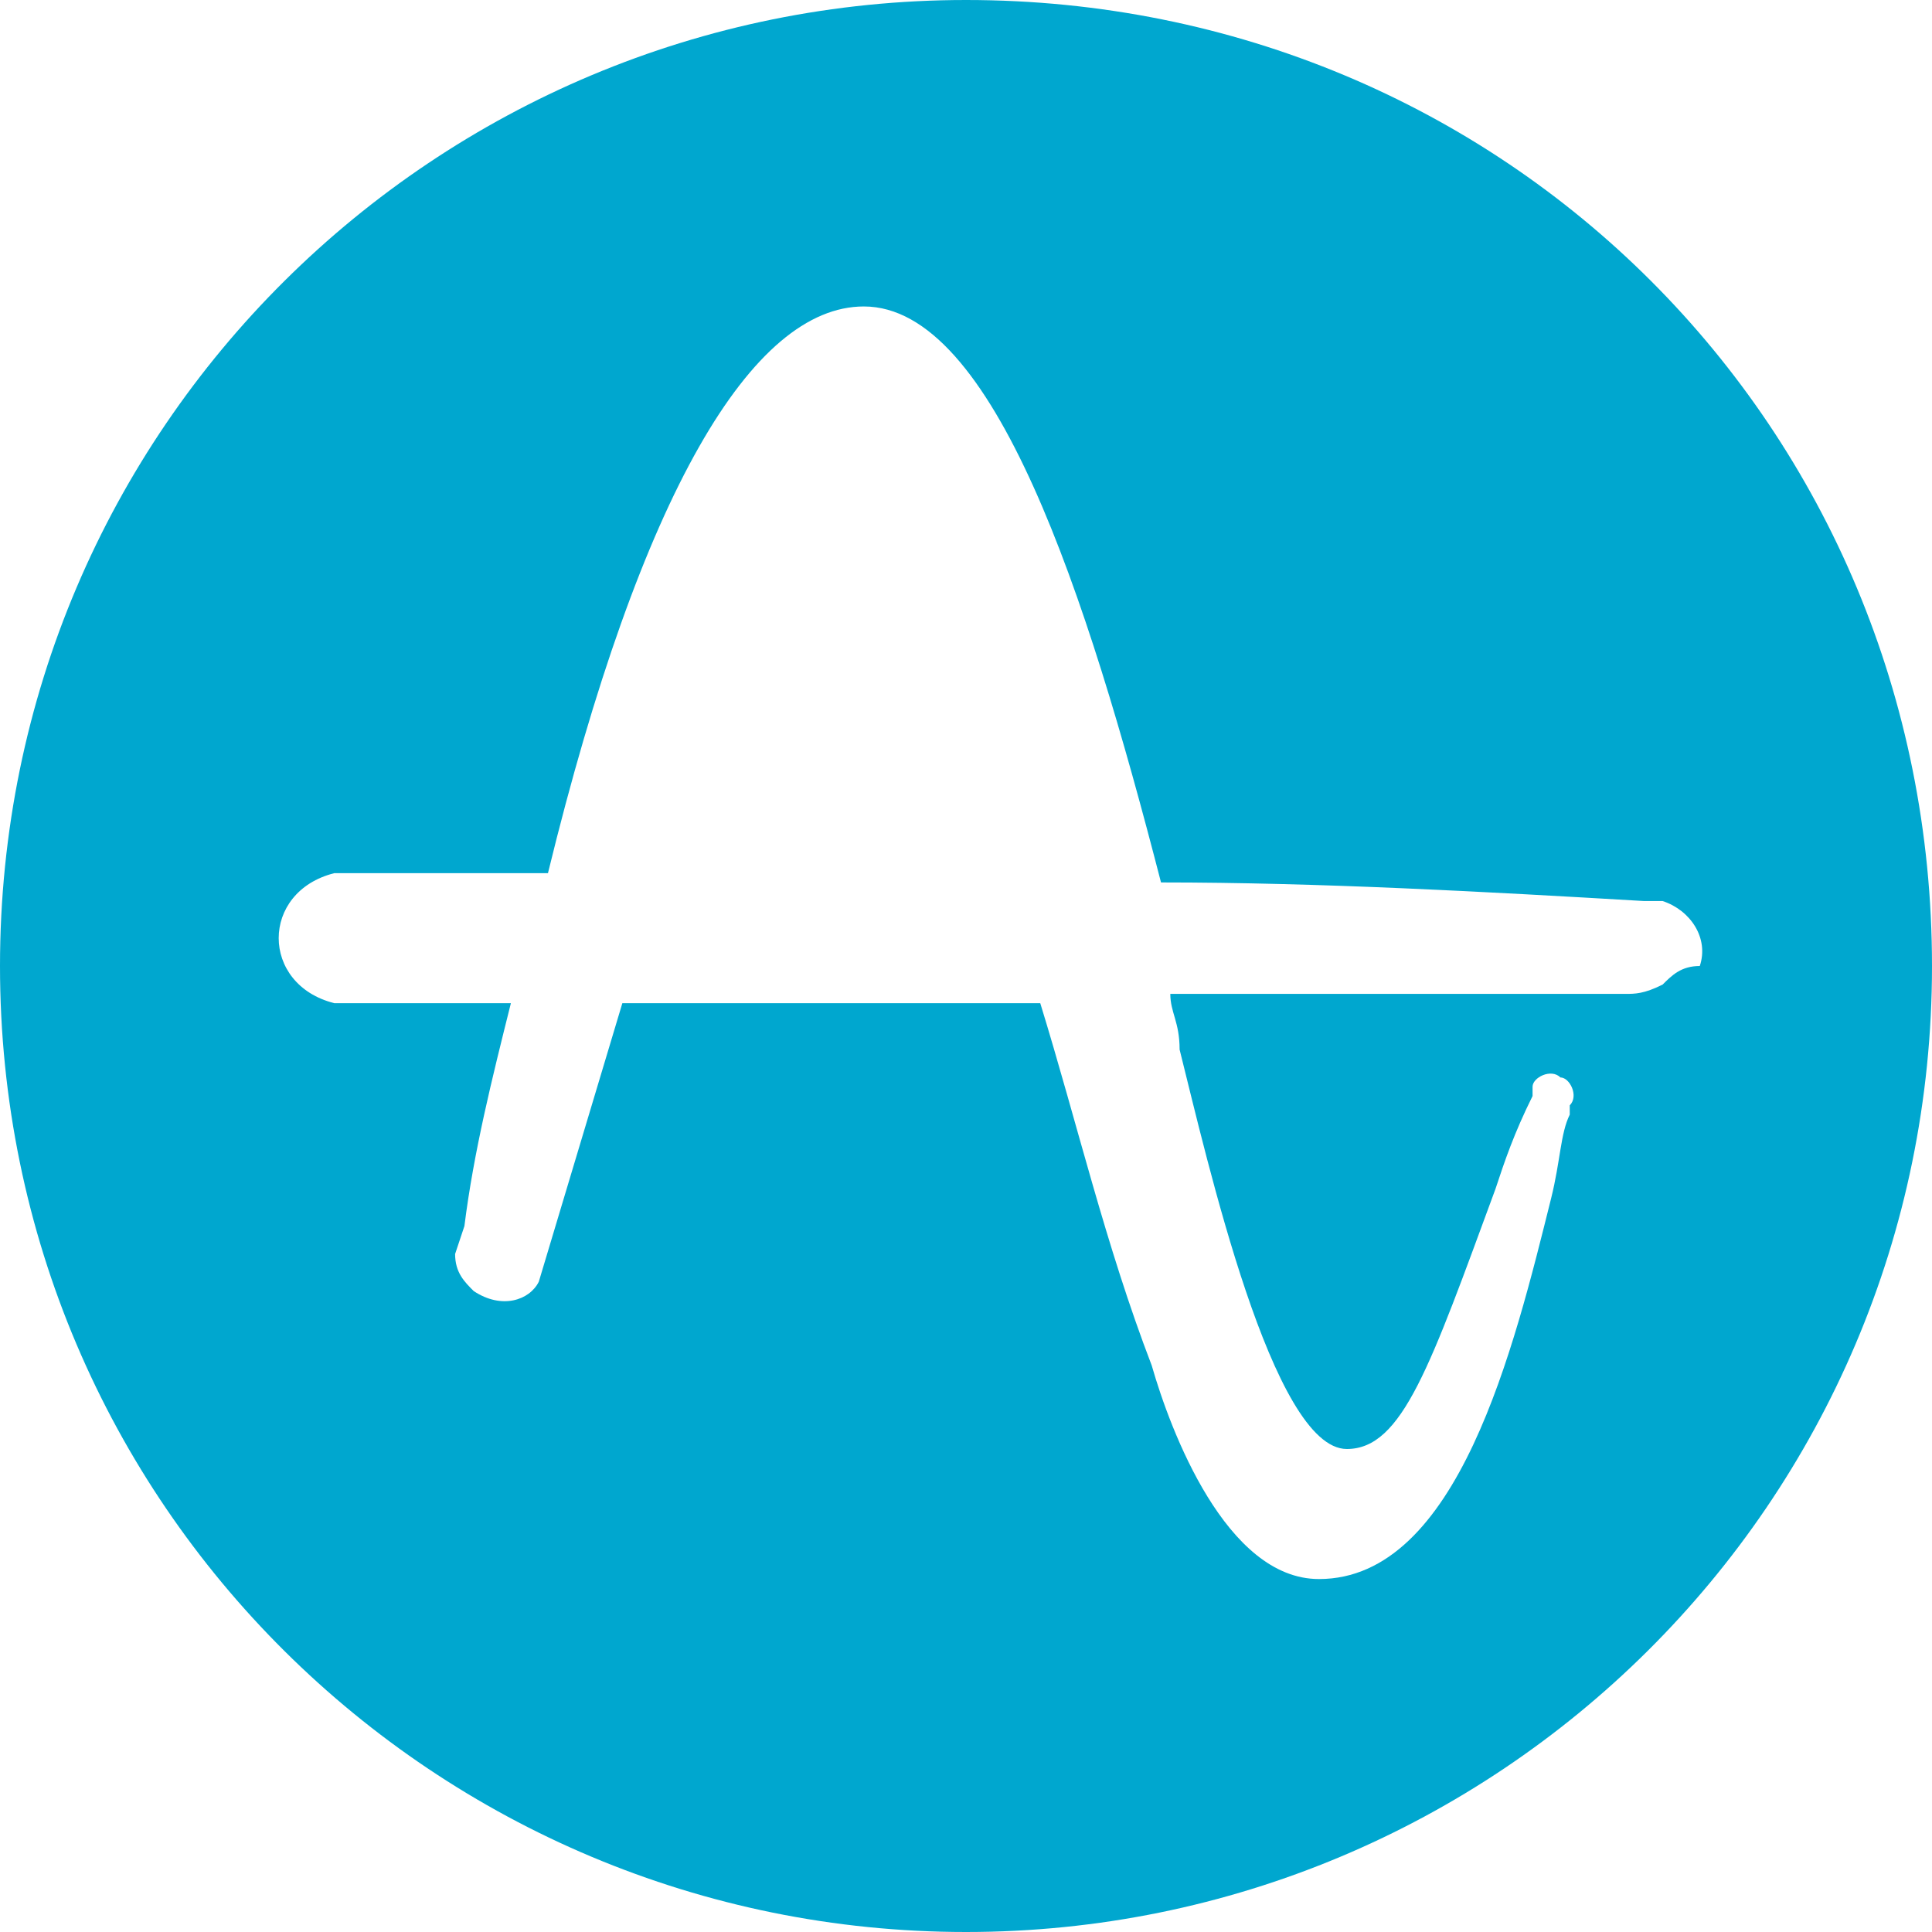 <svg width="16" height="16" viewBox="0 0 16 16" fill="none" xmlns="http://www.w3.org/2000/svg">
<path d="M8 0C3.615 0 0 3.538 0 8C0 12.461 3.615 16 8 16C12.385 16 16 12.461 16 8C16 3.538 12.461 0 8 0ZM13.769 8.154C13.615 8.231 13.539 8.231 13.461 8.231H9.692C9.692 8.385 9.769 8.462 9.769 8.692C10 9.615 10.539 12 11.154 12C11.615 12 11.846 11.308 12.385 9.846C12.461 9.615 12.539 9.385 12.692 9.077V9C12.692 8.923 12.846 8.846 12.923 8.923C13 8.923 13.077 9.077 13 9.154V9.231C12.923 9.385 12.923 9.615 12.846 9.923C12.539 11.154 12.077 13.077 10.923 13.077C10.154 13.077 9.692 11.846 9.538 11.308C9.154 10.308 8.923 9.308 8.615 8.308H5.154L4.462 10.615C4.385 10.769 4.154 10.846 3.923 10.692C3.846 10.615 3.769 10.539 3.769 10.385L3.846 10.154C3.923 9.538 4.077 8.923 4.231 8.308H2.769C2.462 8.231 2.308 8 2.308 7.769C2.308 7.538 2.462 7.308 2.769 7.231H2.923H3H4.538C5.308 4.077 6.231 2.538 7.154 2.538C8.231 2.538 9 4.923 9.615 7.308C10.923 7.308 12.308 7.385 13.615 7.462H13.692H13.769C14 7.538 14.154 7.769 14.077 8C13.923 8 13.846 8.077 13.769 8.154Z" fill="#00A7CF"/>
</svg>
